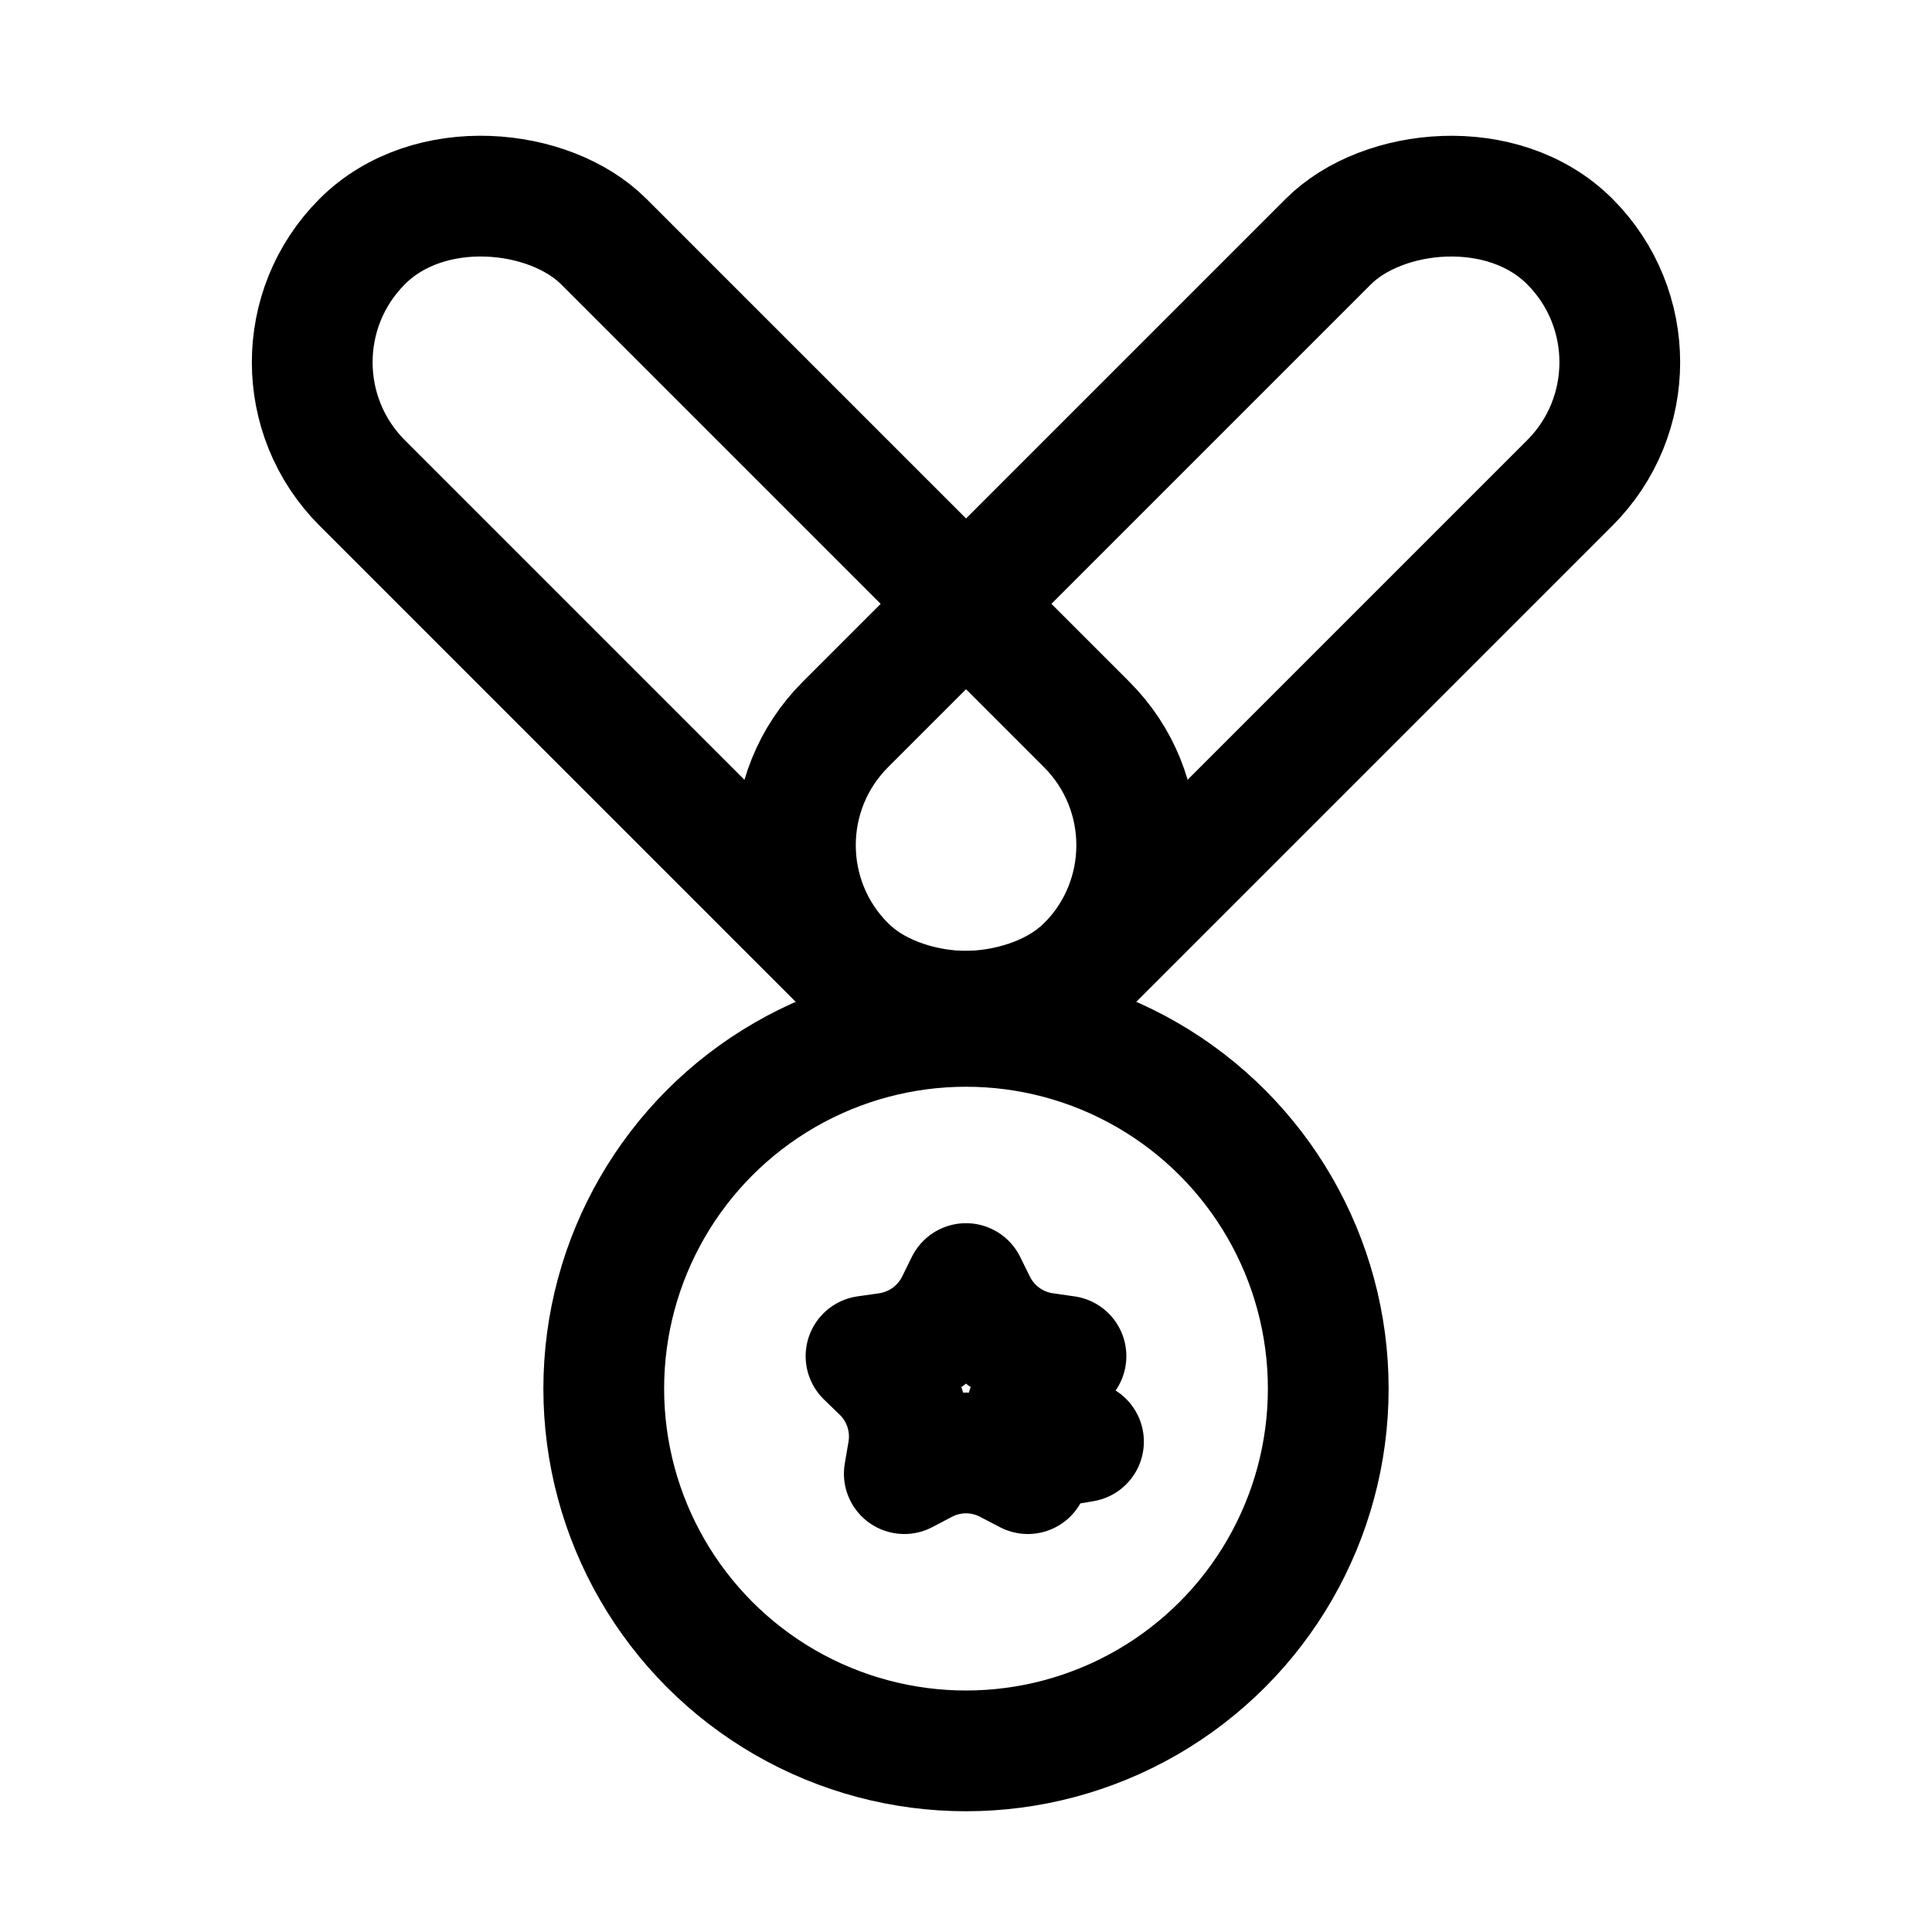 <svg viewBox="0 0 16 16" fill="none" xmlns="http://www.w3.org/2000/svg" width="1em" height="1em"><rect x="2" y="3" width="2.828" height="8.485" rx="1.414" transform="rotate(-45 2 3)" stroke="currentColor"/><rect width="2.828" height="8.485" rx="1.414" transform="matrix(-0.707 -0.707 -0.707 0.707 14 3)" stroke="currentColor"/><path d="M8 10.63L8.081 10.794C8.191 11.016 8.402 11.169 8.646 11.205L8.828 11.231L8.696 11.359C8.519 11.531 8.439 11.78 8.48 12.023L8.973 11.939L8.48 12.023L8.512 12.204L8.349 12.119C8.131 12.004 7.869 12.004 7.651 12.119L7.489 12.204L7.52 12.023C7.561 11.78 7.481 11.531 7.304 11.359L7.172 11.231L7.354 11.205C7.598 11.169 7.809 11.016 7.919 10.794L8 10.63Z" stroke="currentColor" stroke-linejoin="round"/><circle cx="8" cy="11.5" r="3" stroke="currentColor"/></svg>
